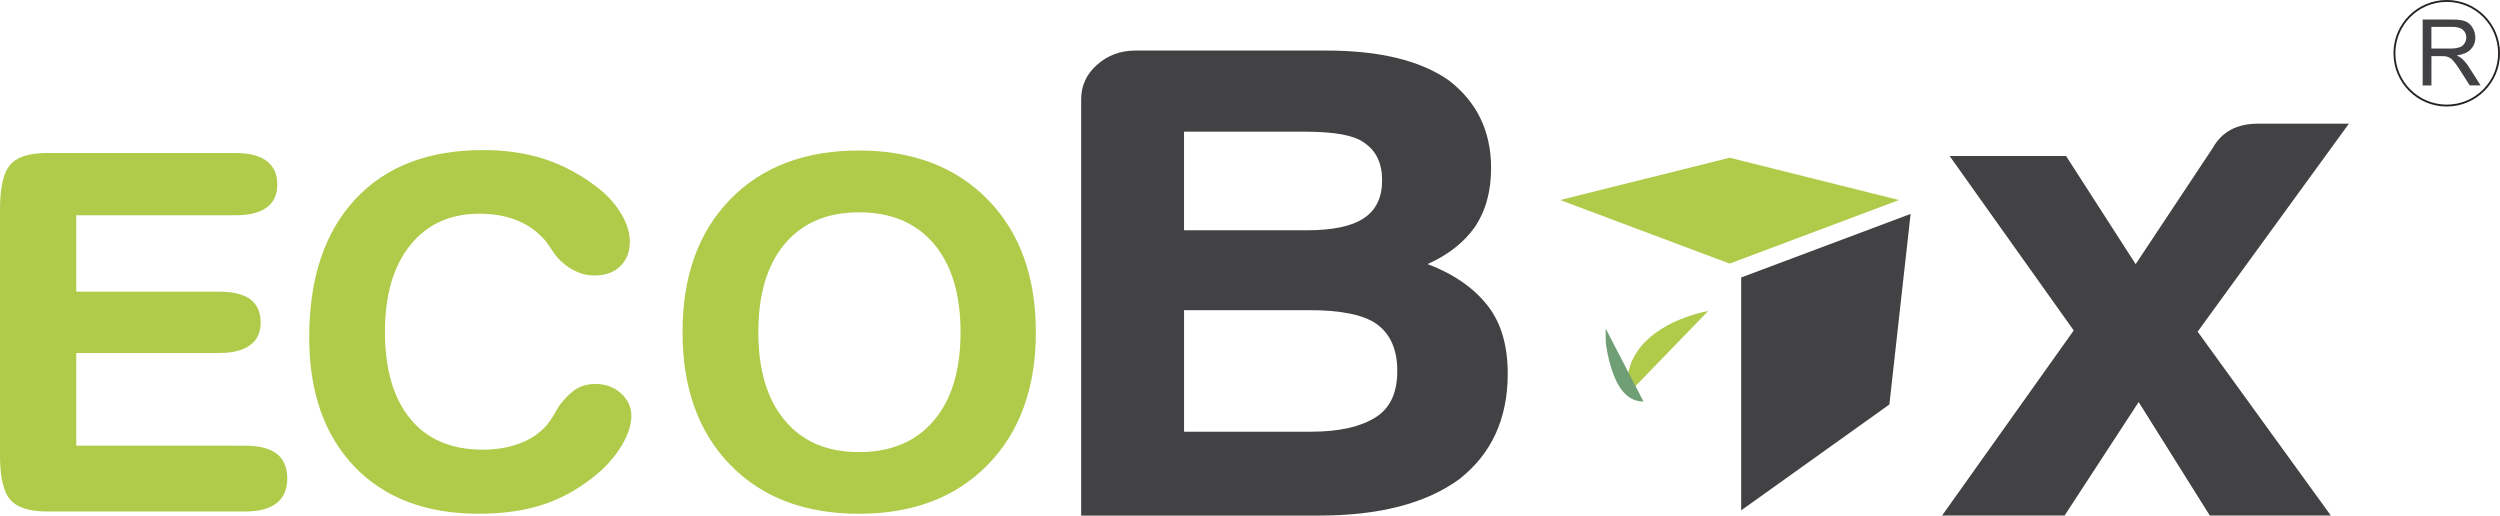 <?xml version="1.0" encoding="utf-8"?>
<!-- Generator: Adobe Illustrator 16.0.0, SVG Export Plug-In . SVG Version: 6.00 Build 0)  -->
<!DOCTYPE svg PUBLIC "-//W3C//DTD SVG 1.1//EN" "http://www.w3.org/Graphics/SVG/1.1/DTD/svg11.dtd">
<svg version="1.1" id="Capa_1" xmlns="http://www.w3.org/2000/svg" xmlns:xlink="http://www.w3.org/1999/xlink" x="0px" y="0px"
	 width="180.07px" height="37.137px" viewBox="0 -0.034 180.07 37.137" enable-background="new 0 -0.034 180.07 37.137"
	 xml:space="preserve">
<g>
	<path fill="#424143" d="M167.887,37.1h-8.719l-5.125-8.176l-5.336,8.176h-8.824l9.484-13.332l-8.939-12.564h8.387l5.012,7.787
		l5.557-8.373c0.652-1.164,1.738-1.746,3.268-1.746h6.535l-10.896,14.982L167.887,37.1z M85.284,31.061h9.147
		c2.037,0,3.6-0.359,4.689-1.061c1.02-0.66,1.523-1.754,1.523-3.316c0-1.553-0.504-2.691-1.523-3.404
		c-0.943-0.648-2.543-0.973-4.793-0.973h-9.042v8.754H85.284z M85.284,16.553h8.825c1.881,0,3.27-0.291,4.131-0.873
		c0.877-0.582,1.311-1.496,1.311-2.725c0-1.238-0.434-2.145-1.311-2.723c-0.723-0.527-2.135-0.781-4.246-0.781h-8.71V16.553z
		 M77.874,37.1V7.116c0-0.98,0.38-1.805,1.142-2.484c0.765-0.68,1.694-1.025,2.78-1.025h13.722c3.861,0,6.797,0.719,8.832,2.145
		c2.029,1.553,3.051,3.664,3.051,6.324c0,1.688-0.398,3.113-1.201,4.287c-0.799,1.105-1.926,1.975-3.375,2.623
		c1.883,0.715,3.34,1.723,4.352,3.025c0.949,1.23,1.422,2.854,1.422,4.873c0,3.238-1.164,5.775-3.488,7.594
		c-2.398,1.754-5.773,2.625-10.133,2.625H77.874V37.1z"/>
	<path fill="#AFCB49" d="M61.872,10.807c3.884,0,6.978,1.186,9.282,3.541c2.302,2.361,3.456,5.541,3.456,9.541
		c0,4.004-1.152,7.189-3.456,9.545c-2.305,2.359-5.396,3.537-9.282,3.537c-3.902,0-6.996-1.176-9.284-3.533
		c-2.286-2.355-3.426-5.537-3.426-9.549c0-4.02,1.14-7.205,3.426-9.553C54.876,11.983,57.968,10.807,61.872,10.807 M61.872,15.259
		c-2.288,0-4.064,0.754-5.336,2.262c-1.276,1.504-1.914,3.627-1.914,6.369c0,2.734,0.638,4.857,1.914,6.369
		c1.271,1.516,3.048,2.27,5.336,2.27c2.308,0,4.105-0.754,5.39-2.27c1.286-1.512,1.924-3.631,1.924-6.369
		c0-2.725-0.638-4.848-1.924-6.365C65.976,16.01,64.18,15.259,61.872,15.259z M17.674,32.069c1.004,0,1.765,0.201,2.265,0.586
		c0.502,0.395,0.754,0.988,0.754,1.779c0,0.775-0.259,1.365-0.765,1.768c-0.51,0.4-1.256,0.605-2.254,0.605H3.38
		c-1.276,0-2.158-0.283-2.646-0.852C0.242,35.385,0,34.319,0,32.755V15.053c0-1.578,0.242-2.652,0.734-3.217
		c0.487-0.568,1.372-0.85,2.646-0.85h13.578c0.992,0,1.744,0.189,2.252,0.578c0.508,0.383,0.764,0.955,0.764,1.701
		c0,0.721-0.256,1.275-0.764,1.645c-0.508,0.377-1.26,0.561-2.252,0.561H5.494v5.504h10.304c0.996,0,1.738,0.189,2.232,0.549
		c0.496,0.373,0.746,0.932,0.746,1.678c0,0.709-0.257,1.258-0.765,1.627c-0.51,0.377-1.244,0.561-2.214,0.561H5.494v6.676
		L17.674,32.069L17.674,32.069z M22.272,24.26c0-4.246,1.104-7.557,3.304-9.93s5.277-3.555,9.222-3.555
		c1.554,0,2.984,0.201,4.288,0.604c1.302,0.41,2.534,1.043,3.704,1.906c0.794,0.572,1.428,1.229,1.886,1.963
		c0.458,0.736,0.69,1.441,0.69,2.115c0,0.74-0.23,1.336-0.69,1.777c-0.458,0.447-1.078,0.668-1.857,0.668
		c-0.435,0-0.851-0.086-1.242-0.254c-0.398-0.164-0.792-0.426-1.176-0.779c-0.2-0.176-0.425-0.455-0.664-0.822
		c-0.24-0.369-0.416-0.607-0.519-0.723c-0.567-0.627-1.235-1.098-2.014-1.404c-0.78-0.309-1.672-0.465-2.674-0.465
		c-2.112,0-3.771,0.756-4.98,2.264c-1.212,1.5-1.822,3.586-1.822,6.229c0,2.709,0.61,4.805,1.828,6.283
		c1.219,1.48,2.958,2.217,5.206,2.217c0.988,0,1.88-0.15,2.672-0.451c0.79-0.291,1.429-0.725,1.923-1.289
		c0.199-0.234,0.405-0.533,0.604-0.883c0.2-0.355,0.334-0.578,0.404-0.664c0.447-0.549,0.861-0.934,1.235-1.139
		c0.381-0.209,0.809-0.307,1.292-0.307c0.717,0,1.326,0.221,1.828,0.672s0.754,0.996,0.754,1.631c0,0.631-0.222,1.324-0.664,2.078
		c-0.441,0.754-1.025,1.447-1.756,2.068c-1.206,1.014-2.483,1.75-3.848,2.211c-1.356,0.459-2.938,0.688-4.738,0.688
		c-3.782,0-6.76-1.131-8.934-3.389C23.358,31.307,22.272,28.202,22.272,24.26z"/>
	<polygon fill="#424143" points="136.088,29.1 125.414,36.725 125.414,19.952 137.617,15.374 	"/>
	<polygon fill="#AFCB49" points="112.379,14.374 124.582,18.952 136.781,14.374 124.582,11.325 	"/>
	<path fill="#AFCB49" d="M123.039,22.366l-5.637,5.822c0,0-0.281-0.627-0.102-1.445C117.898,23.993,121.062,22.751,123.039,22.366"
		/>
	<path fill="#709F76" d="M115.652,23.628l2.723,5.25c0,0-0.951,0.131-1.697-1.008c-0.746-1.141-1.016-3.041-1.02-3.354
		C115.656,24.202,115.652,23.628,115.652,23.628"/>
	<circle fill="none" stroke="#262324" stroke-width="0.137" stroke-miterlimit="22.926" cx="176.234" cy="3.802" r="3.768"/>
	<path fill="#424143" d="M175.129,3.464h1.348c0.289,0,0.508-0.033,0.672-0.09c0.16-0.049,0.285-0.152,0.367-0.287
		c0.084-0.123,0.125-0.271,0.125-0.422c0-0.223-0.078-0.41-0.246-0.549c-0.156-0.145-0.418-0.215-0.77-0.215h-1.496V3.464z
		 M174.5,6.12V1.374h2.1c0.428,0,0.75,0.037,0.969,0.123c0.213,0.09,0.393,0.24,0.52,0.455c0.131,0.217,0.205,0.459,0.205,0.713
		c0,0.34-0.111,0.623-0.328,0.855c-0.219,0.227-0.555,0.373-1.008,0.439c0.168,0.082,0.291,0.16,0.377,0.238
		c0.18,0.168,0.361,0.377,0.516,0.631l0.824,1.291h-0.787l-0.627-0.988c-0.184-0.291-0.328-0.508-0.451-0.656
		c-0.125-0.15-0.225-0.262-0.314-0.32c-0.094-0.057-0.193-0.098-0.291-0.123c-0.066-0.018-0.189-0.021-0.344-0.021h-0.73v2.111
		L174.5,6.12L174.5,6.12z"/>
</g>
</svg>
